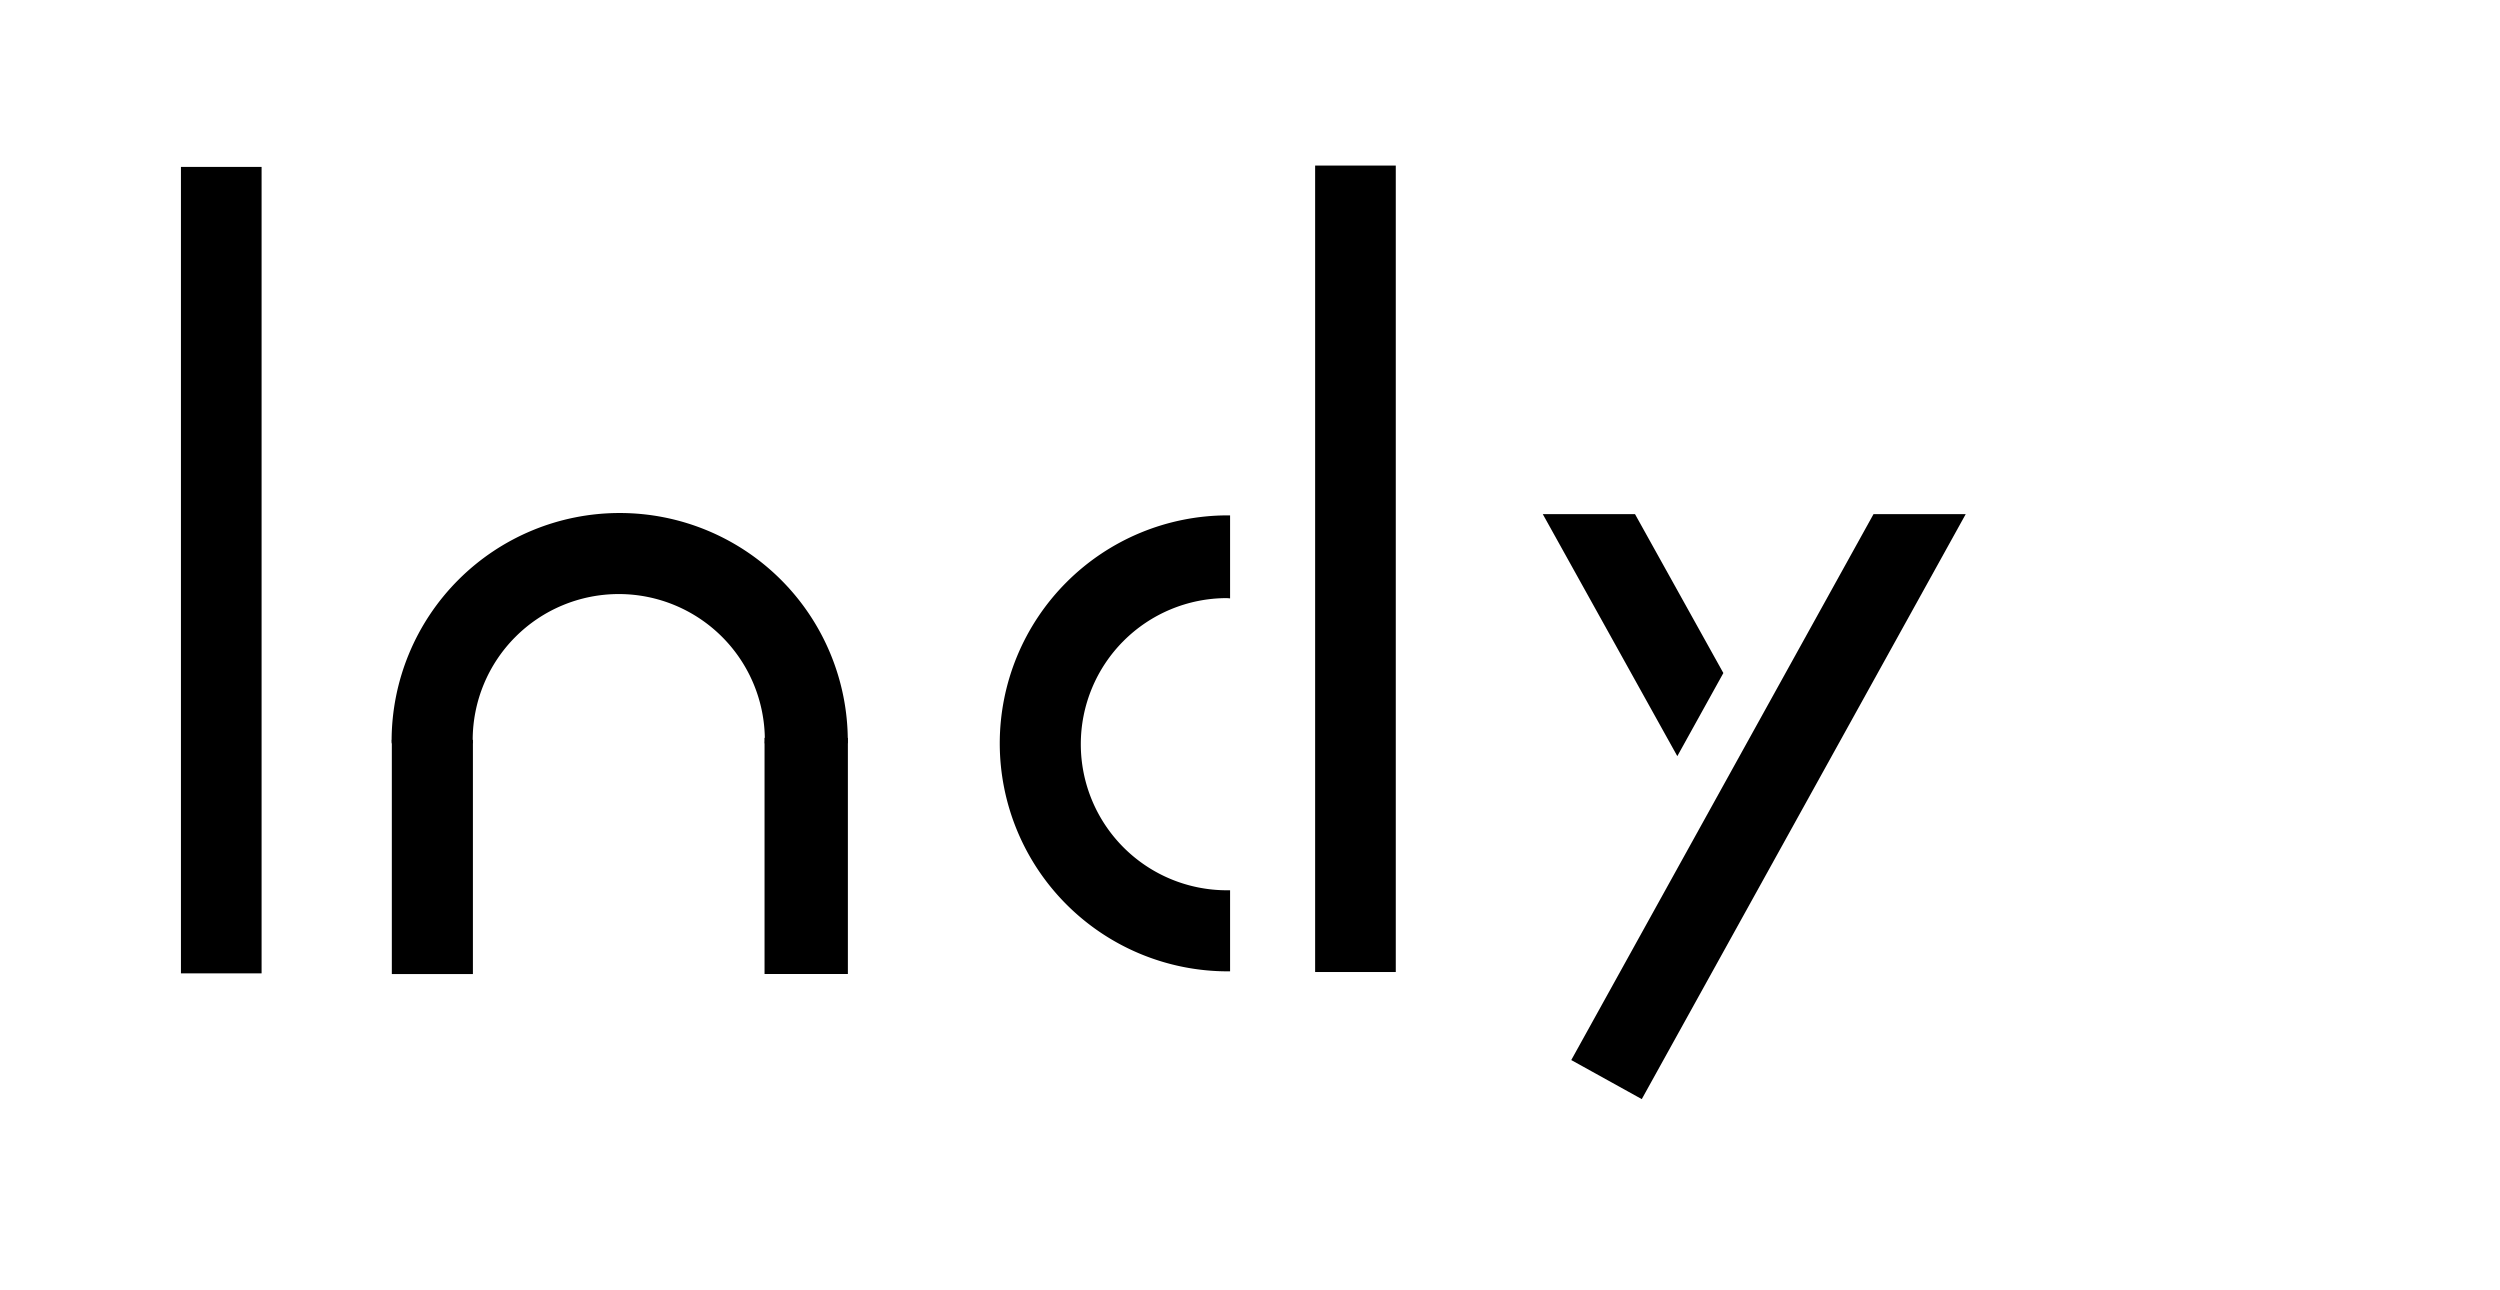 <?xml version="1.0" encoding="UTF-8" standalone="no"?>
<!-- Created with Inkscape (http://www.inkscape.org/) -->

<svg
   xmlns:dc="http://purl.org/dc/elements/1.1/"
   xmlns:cc="http://creativecommons.org/ns#"
   xmlns:rdf="http://www.w3.org/1999/02/22-rdf-syntax-ns#"
   xmlns:svg="http://www.w3.org/2000/svg"
   xmlns="http://www.w3.org/2000/svg"
   xmlns:sodipodi="http://sodipodi.sourceforge.net/DTD/sodipodi-0.dtd"
   xmlns:inkscape="http://www.inkscape.org/namespaces/inkscape"
   width="93"
   height="48"
   viewBox="0 0 93 48"
   id="svg2"
   version="1.1"
   inkscape:version="0.91 r13725"
   sodipodi:docname="logo_new.svg">
  <defs
     id="defs4" />
  <sodipodi:namedview
     id="base"
     pagecolor="#ffffff"
     bordercolor="#666666"
     borderopacity="1.0"
     inkscape:pageopacity="0.0"
     inkscape:pageshadow="2"
     inkscape:zoom="11.313709"
     inkscape:cx="63.178528"
     inkscape:cy="19.106763"
     inkscape:document-units="px"
     inkscape:current-layer="layer1"
     showgrid="false"
     units="px"
     showguides="true"
     inkscape:guide-bbox="true"
     inkscape:window-width="2048"
     inkscape:window-height="1099"
     inkscape:window-x="-8"
     inkscape:window-y="-8"
     inkscape:window-maximized="1">
    <sodipodi:guide
       position="11.402,11.8"
       orientation="0,1"
       id="guide8150" />
    <sodipodi:guide
       position="27.438,28.875"
       orientation="0,1"
       id="guide8264" />
  </sodipodi:namedview>
  <g
     inkscape:label="Layer 1"
     inkscape:groupmode="layer"
     id="layer1"
     transform="translate(0,-1004.362)">
    <rect
       style="opacity:1;fill:#000000;fill-opacity:1;stroke:none;stroke-width:0.4;stroke-linecap:butt;stroke-linejoin:miter;stroke-miterlimit:4;stroke-dasharray:none;stroke-dashoffset:0;stroke-opacity:1"
       id="rect8070"
       width="3"
       height="30"
       x="6.731"
       y="1010.571" />
    <g
       id="g8145"
       transform="translate(-6.608,8.119)">
      <g
         id="g8152">
        <rect
           style="opacity:1;fill:#000000;fill-opacity:1;stroke:none;stroke-width:0.4;stroke-linecap:butt;stroke-linejoin:miter;stroke-miterlimit:4;stroke-dasharray:none;stroke-dashoffset:0;stroke-opacity:1"
           id="rect8070-4"
           width="3.016"
           height="8.713"
           x="21.184"
           y="1023.765" />
        <path
           inkscape:connector-curvature="0"
           style="opacity:1;fill:#000000;fill-opacity:1;stroke:none;stroke-width:0.4;stroke-linecap:butt;stroke-linejoin:miter;stroke-miterlimit:4;stroke-dasharray:none;stroke-dashoffset:0;stroke-opacity:1"
           d="m 29.66,1015.327 a 8.484,8.484 0 0 0 -8.484,8.484 8.484,8.484 0 0 0 0.004,0.084 l 3.016,0 a 5.434,5.434 0 0 1 -0.004,-0.119 5.434,5.434 0 0 1 5.434,-5.434 5.434,5.434 0 0 1 5.434,5.434 5.434,5.434 0 0 1 -0.006,0.119 l 3.088,0 a 8.484,8.484 0 0 0 0.004,-0.084 8.484,8.484 0 0 0 -8.484,-8.484 z"
           id="path8089" />
        <rect
           style="opacity:1;fill:#000000;fill-opacity:1;stroke:none;stroke-width:0.4;stroke-linecap:butt;stroke-linejoin:miter;stroke-miterlimit:4;stroke-dasharray:none;stroke-dashoffset:0;stroke-opacity:1"
           id="rect8070-4-5"
           width="3.1"
           height="8.785"
           x="35.049"
           y="1023.691" />
        <path
           inkscape:connector-curvature="0"
           style="opacity:1;fill:#000000;fill-opacity:1;stroke:none;stroke-width:0.4;stroke-linecap:butt;stroke-linejoin:miter;stroke-miterlimit:4;stroke-dasharray:none;stroke-dashoffset:0;stroke-opacity:1"
           d="m 43.799,1023.893 a 8.484,8.484 0 0 0 8.484,8.484 8.484,8.484 0 0 0 0.084,0 l 0,-3.016 a 5.434,5.434 0 0 1 -0.119,0 5.434,5.434 0 0 1 -5.434,-5.434 5.434,5.434 0 0 1 5.434,-5.434 5.434,5.434 0 0 1 0.119,0.01 l 0,-3.088 a 8.484,8.484 0 0 0 -0.084,0 8.484,8.484 0 0 0 -8.484,8.484 z"
           id="path8089-1" />
      </g>
    </g>
    <rect
       style="opacity:1;fill:#000000;fill-opacity:1;stroke:none;stroke-width:0.4;stroke-linecap:butt;stroke-linejoin:miter;stroke-miterlimit:4;stroke-dasharray:none;stroke-dashoffset:0;stroke-opacity:1"
       id="rect8070-0"
       width="3"
       height="30"
       x="48.923"
       y="1010.521" />
    <path
       style="opacity:1;fill:#000000;fill-opacity:1;stroke:none;stroke-width:0.4;stroke-linecap:butt;stroke-linejoin:miter;stroke-miterlimit:4;stroke-dasharray:none;stroke-dashoffset:0;stroke-opacity:1"
       d="M 69.695 19.125 L 58.451 39.434 L 61.074 40.887 L 73.125 19.125 L 69.695 19.125 z "
       transform="translate(0,1004.362)"
       id="rect8070-0-6" />
    <path
       style="opacity:1;fill:#000000;fill-opacity:1;stroke:none;stroke-width:0.4;stroke-linecap:butt;stroke-linejoin:miter;stroke-miterlimit:4;stroke-dasharray:none;stroke-dashoffset:0;stroke-opacity:1"
       d="M 57.391 19.125 L 62.396 28.129 L 64.109 25.037 L 60.822 19.125 L 57.391 19.125 z "
       transform="translate(0,1004.362)"
       id="rect8070-0-2" />
  </g>
</svg>
